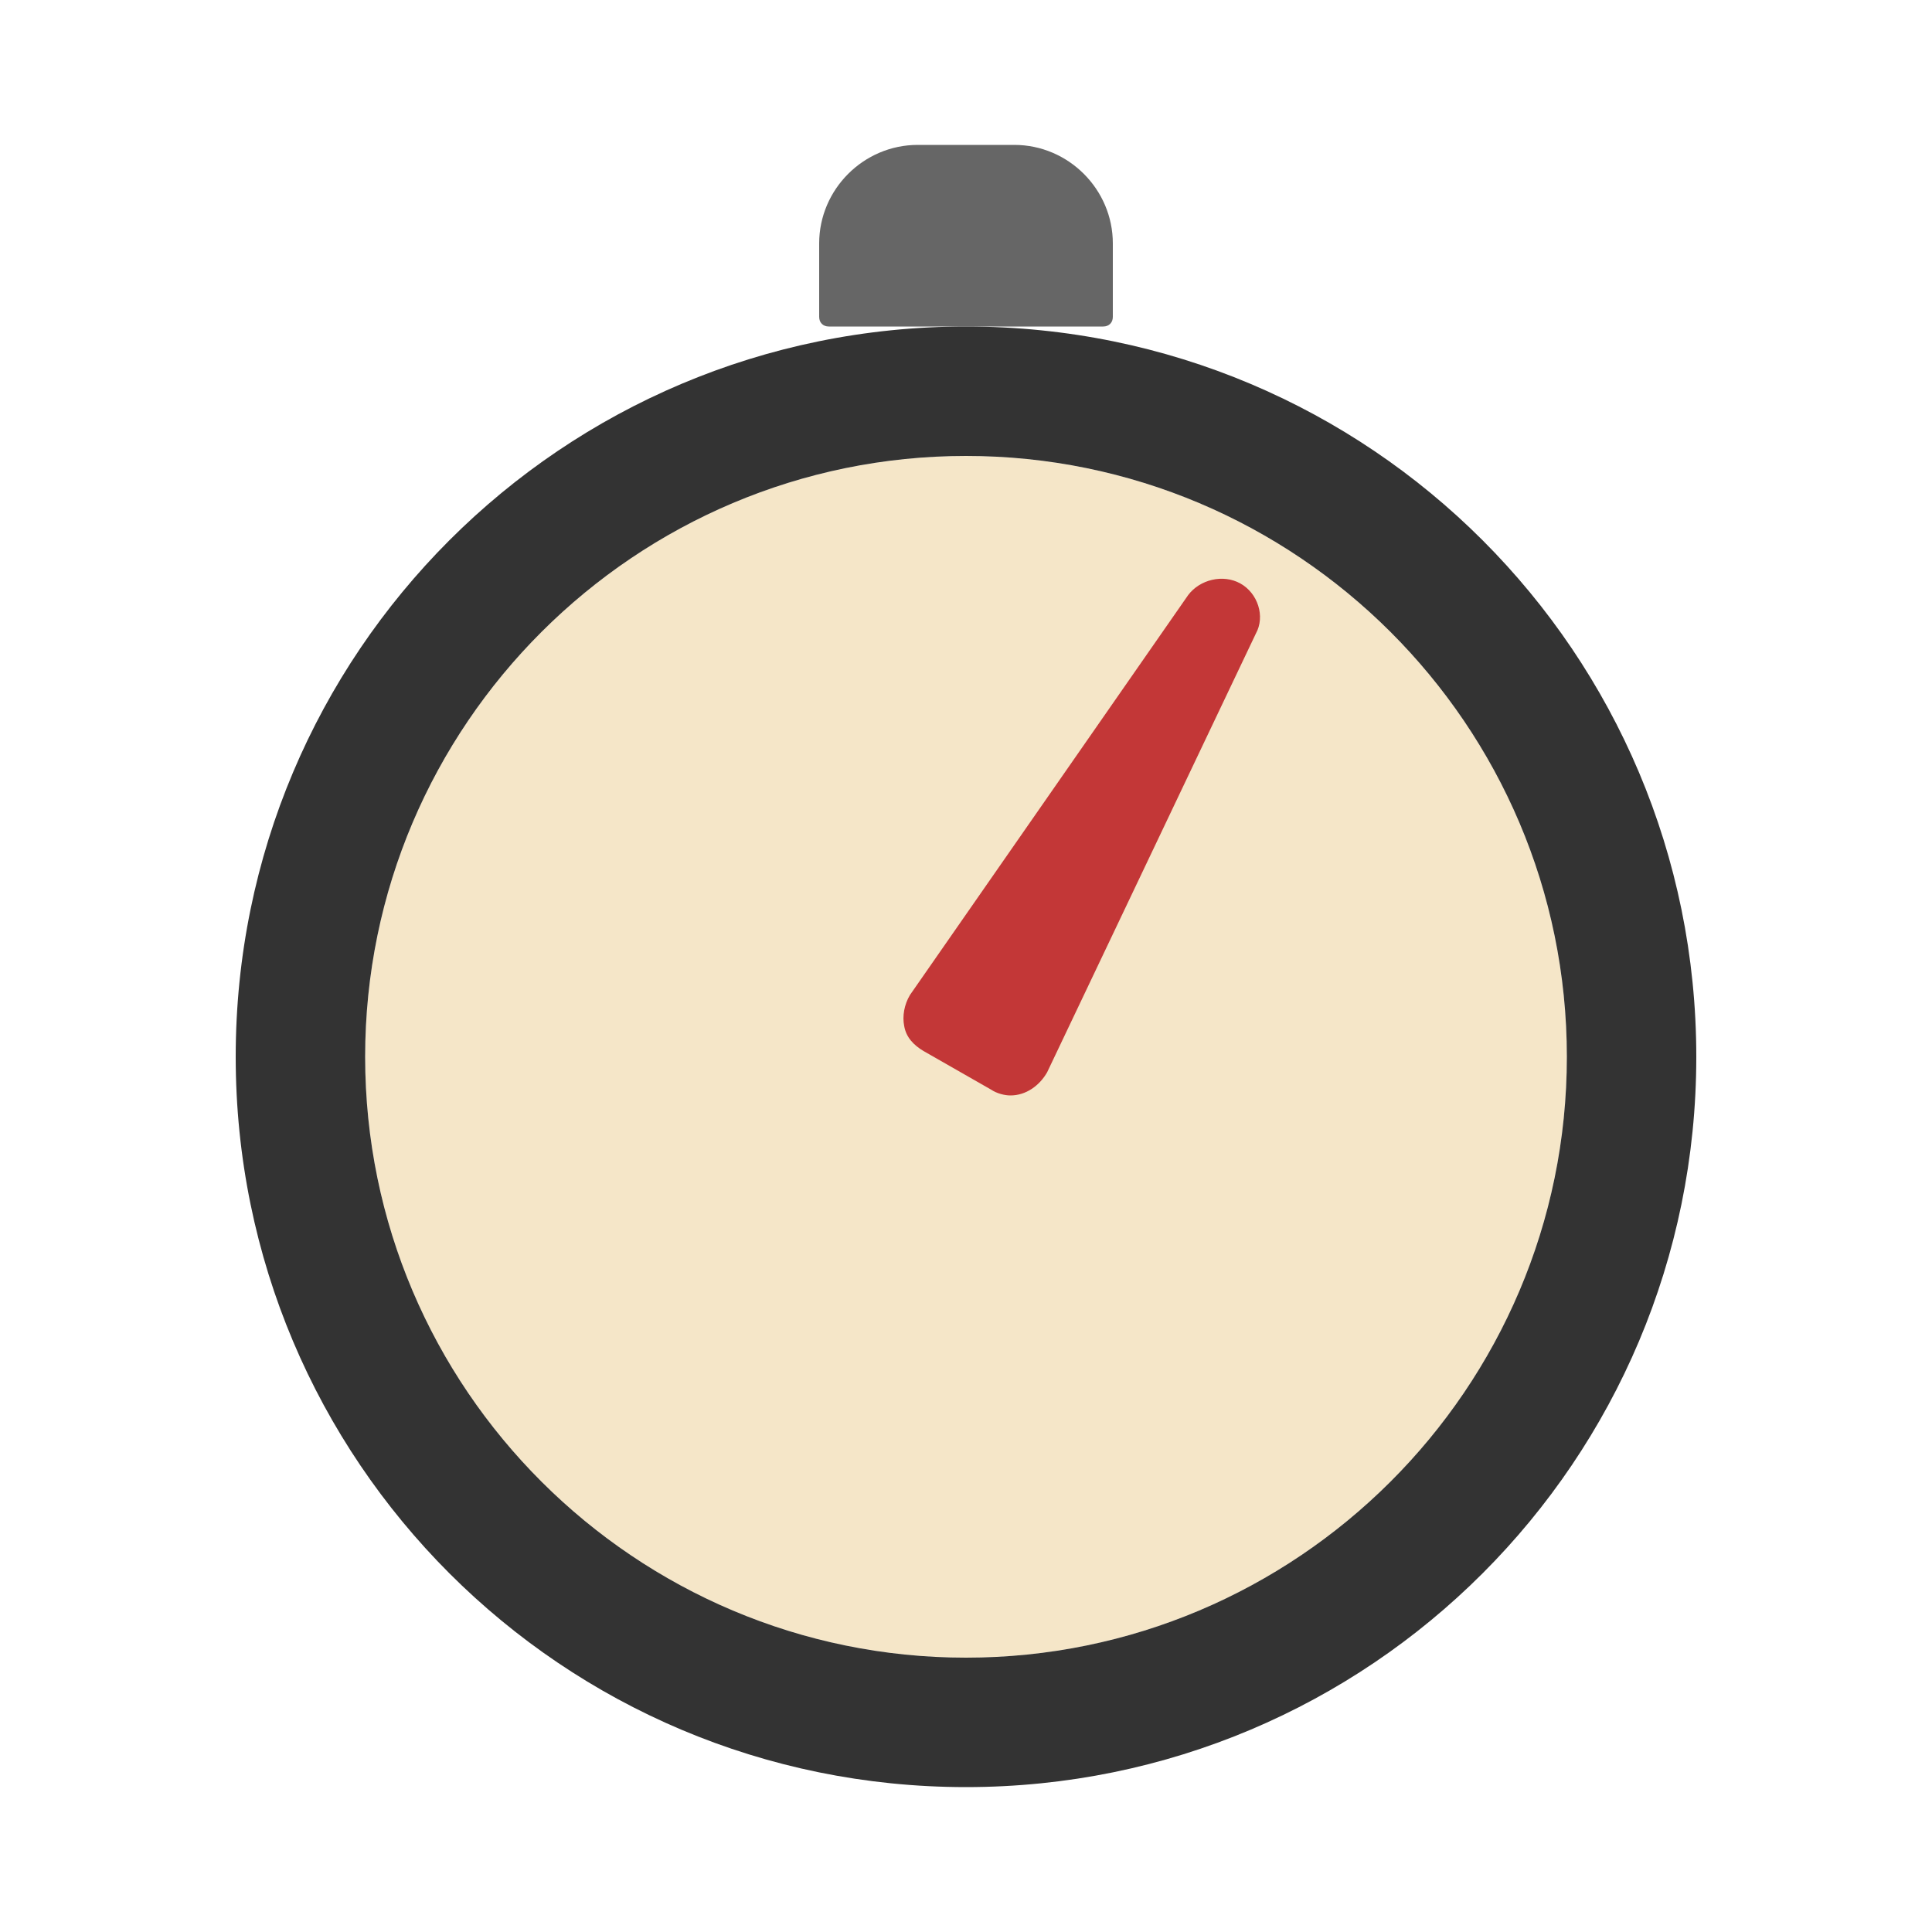 <svg width="72" height="72" viewBox="0 0 72 72" fill="none" xmlns="http://www.w3.org/2000/svg">
<path d="M36 61.776C48.312 61.776 58.392 51.768 58.392 39.384C58.392 27 48.312 16.992 36 16.992C23.688 16.992 13.608 27 13.608 39.384C13.608 51.768 23.688 61.776 36 61.776Z" fill="#F5E6C8"/>
<path d="M46.224 21.744C45.576 21.384 44.712 21.6 44.28 22.176L33.912 37.08C33.696 37.44 33.624 37.872 33.696 38.232C33.768 38.664 34.056 38.952 34.416 39.168L36.936 40.608C37.152 40.752 37.44 40.824 37.656 40.824C38.232 40.824 38.736 40.464 39.024 39.96L46.8 23.616C47.16 22.968 46.872 22.104 46.224 21.744Z" fill="#C33737"/>
<path d="M41.112 12.168H30.888C30.672 12.168 30.528 12.024 30.528 11.808V9.072C30.528 7.056 32.184 5.4 34.2 5.4H37.8C39.816 5.4 41.472 7.056 41.472 9.072V11.808C41.472 12.024 41.328 12.168 41.112 12.168Z" fill="#666666"/>
<path d="M36 66.6C51.048 66.6 63.216 54.432 63.216 39.384C63.216 24.336 51.048 12.168 36 12.168C20.952 12.168 8.784 24.336 8.784 39.384C8.784 54.432 20.952 66.6 36 66.6ZM36 16.992C48.312 16.992 58.392 27 58.392 39.384C58.392 51.768 48.312 61.776 36 61.776C23.688 61.776 13.608 51.768 13.608 39.384C13.608 27 23.688 16.992 36 16.992Z" fill="#333333"/>
</svg>
